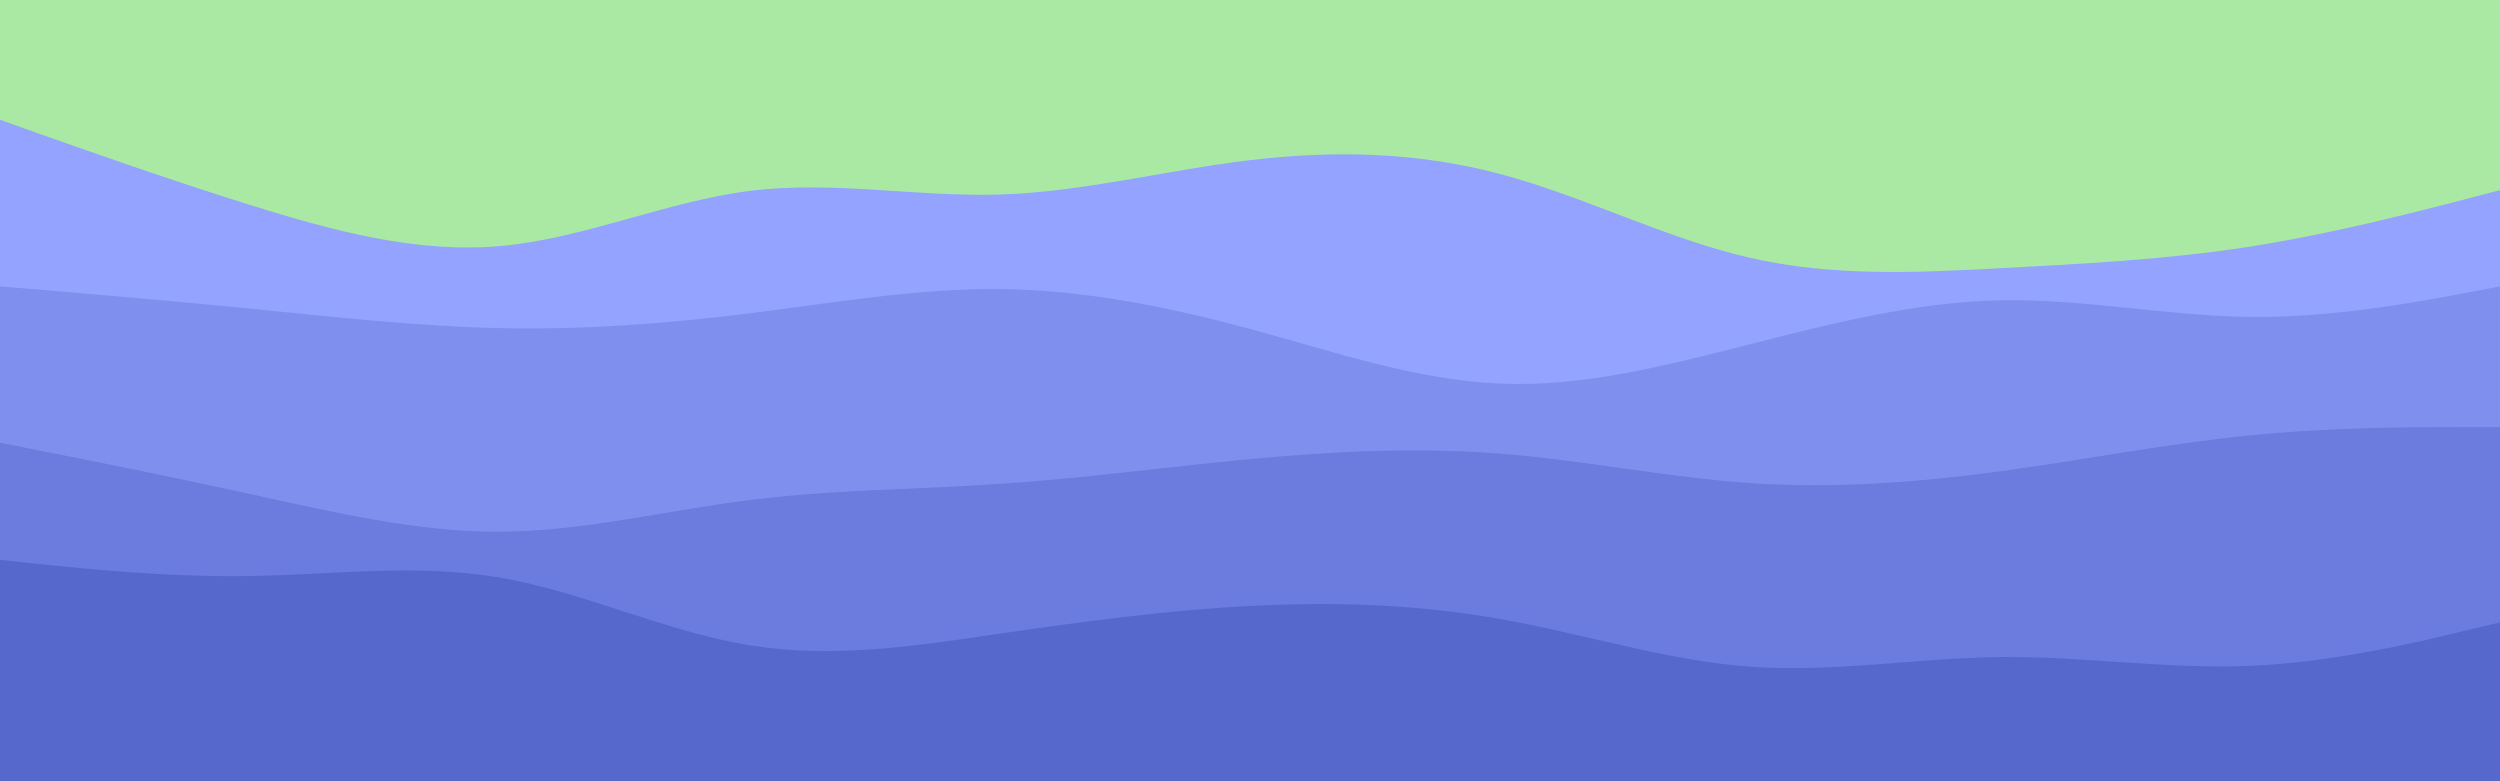 <svg id="visual" viewBox="0 0 960 300" width="960" height="300" xmlns="http://www.w3.org/2000/svg" xmlns:xlink="http://www.w3.org/1999/xlink" version="1.1"><rect x="0" y="0" width="960" height="300" fill="#aae9a4"></rect><path d="M0 46L16 51.7C32 57.3 64 68.7 96 78.7C128 88.7 160 97.3 192 94.5C224 91.7 256 77.3 288 73.3C320 69.3 352 75.7 384 74.7C416 73.7 448 65.3 480 61.5C512 57.7 544 58.3 576 66.8C608 75.3 640 91.7 672 99C704 106.3 736 104.7 768 103C800 101.3 832 99.7 864 94.7C896 89.7 928 81.3 944 77.2L960 73L960 301L944 301C928 301 896 301 864 301C832 301 800 301 768 301C736 301 704 301 672 301C640 301 608 301 576 301C544 301 512 301 480 301C448 301 416 301 384 301C352 301 320 301 288 301C256 301 224 301 192 301C160 301 128 301 96 301C64 301 32 301 16 301L0 301Z" fill="#93a3ff"></path><path d="M0 110L16 111.3C32 112.7 64 115.3 96 118.5C128 121.7 160 125.3 192 126C224 126.7 256 124.3 288 120.3C320 116.3 352 110.7 384 111C416 111.3 448 117.7 480 126.3C512 135 544 146 576 147.3C608 148.7 640 140.3 672 132.2C704 124 736 116 768 115.3C800 114.7 832 121.3 864 121.7C896 122 928 116 944 113L960 110L960 301L944 301C928 301 896 301 864 301C832 301 800 301 768 301C736 301 704 301 672 301C640 301 608 301 576 301C544 301 512 301 480 301C448 301 416 301 384 301C352 301 320 301 288 301C256 301 224 301 192 301C160 301 128 301 96 301C64 301 32 301 16 301L0 301Z" fill="#7f8fee"></path><path d="M0 170L16 173.2C32 176.3 64 182.7 96 189.7C128 196.7 160 204.3 192 204.2C224 204 256 196 288 192C320 188 352 188 384 185.8C416 183.7 448 179.3 480 176.3C512 173.3 544 171.7 576 174.2C608 176.7 640 183.3 672 185.5C704 187.7 736 185.3 768 181C800 176.7 832 170.3 864 167.2C896 164 928 164 944 164L960 164L960 301L944 301C928 301 896 301 864 301C832 301 800 301 768 301C736 301 704 301 672 301C640 301 608 301 576 301C544 301 512 301 480 301C448 301 416 301 384 301C352 301 320 301 288 301C256 301 224 301 192 301C160 301 128 301 96 301C64 301 32 301 16 301L0 301Z" fill="#6b7bde"></path><path d="M0 215L16 216.7C32 218.3 64 221.7 96 221.2C128 220.7 160 216.3 192 221.8C224 227.3 256 242.7 288 247.8C320 253 352 248 384 243.3C416 238.7 448 234.3 480 232.7C512 231 544 232 576 237.7C608 243.3 640 253.7 672 256C704 258.3 736 252.7 768 252.3C800 252 832 257 864 255.7C896 254.3 928 246.7 944 242.8L960 239L960 301L944 301C928 301 896 301 864 301C832 301 800 301 768 301C736 301 704 301 672 301C640 301 608 301 576 301C544 301 512 301 480 301C448 301 416 301 384 301C352 301 320 301 288 301C256 301 224 301 192 301C160 301 128 301 96 301C64 301 32 301 16 301L0 301Z" fill="#5768cd"></path></svg>